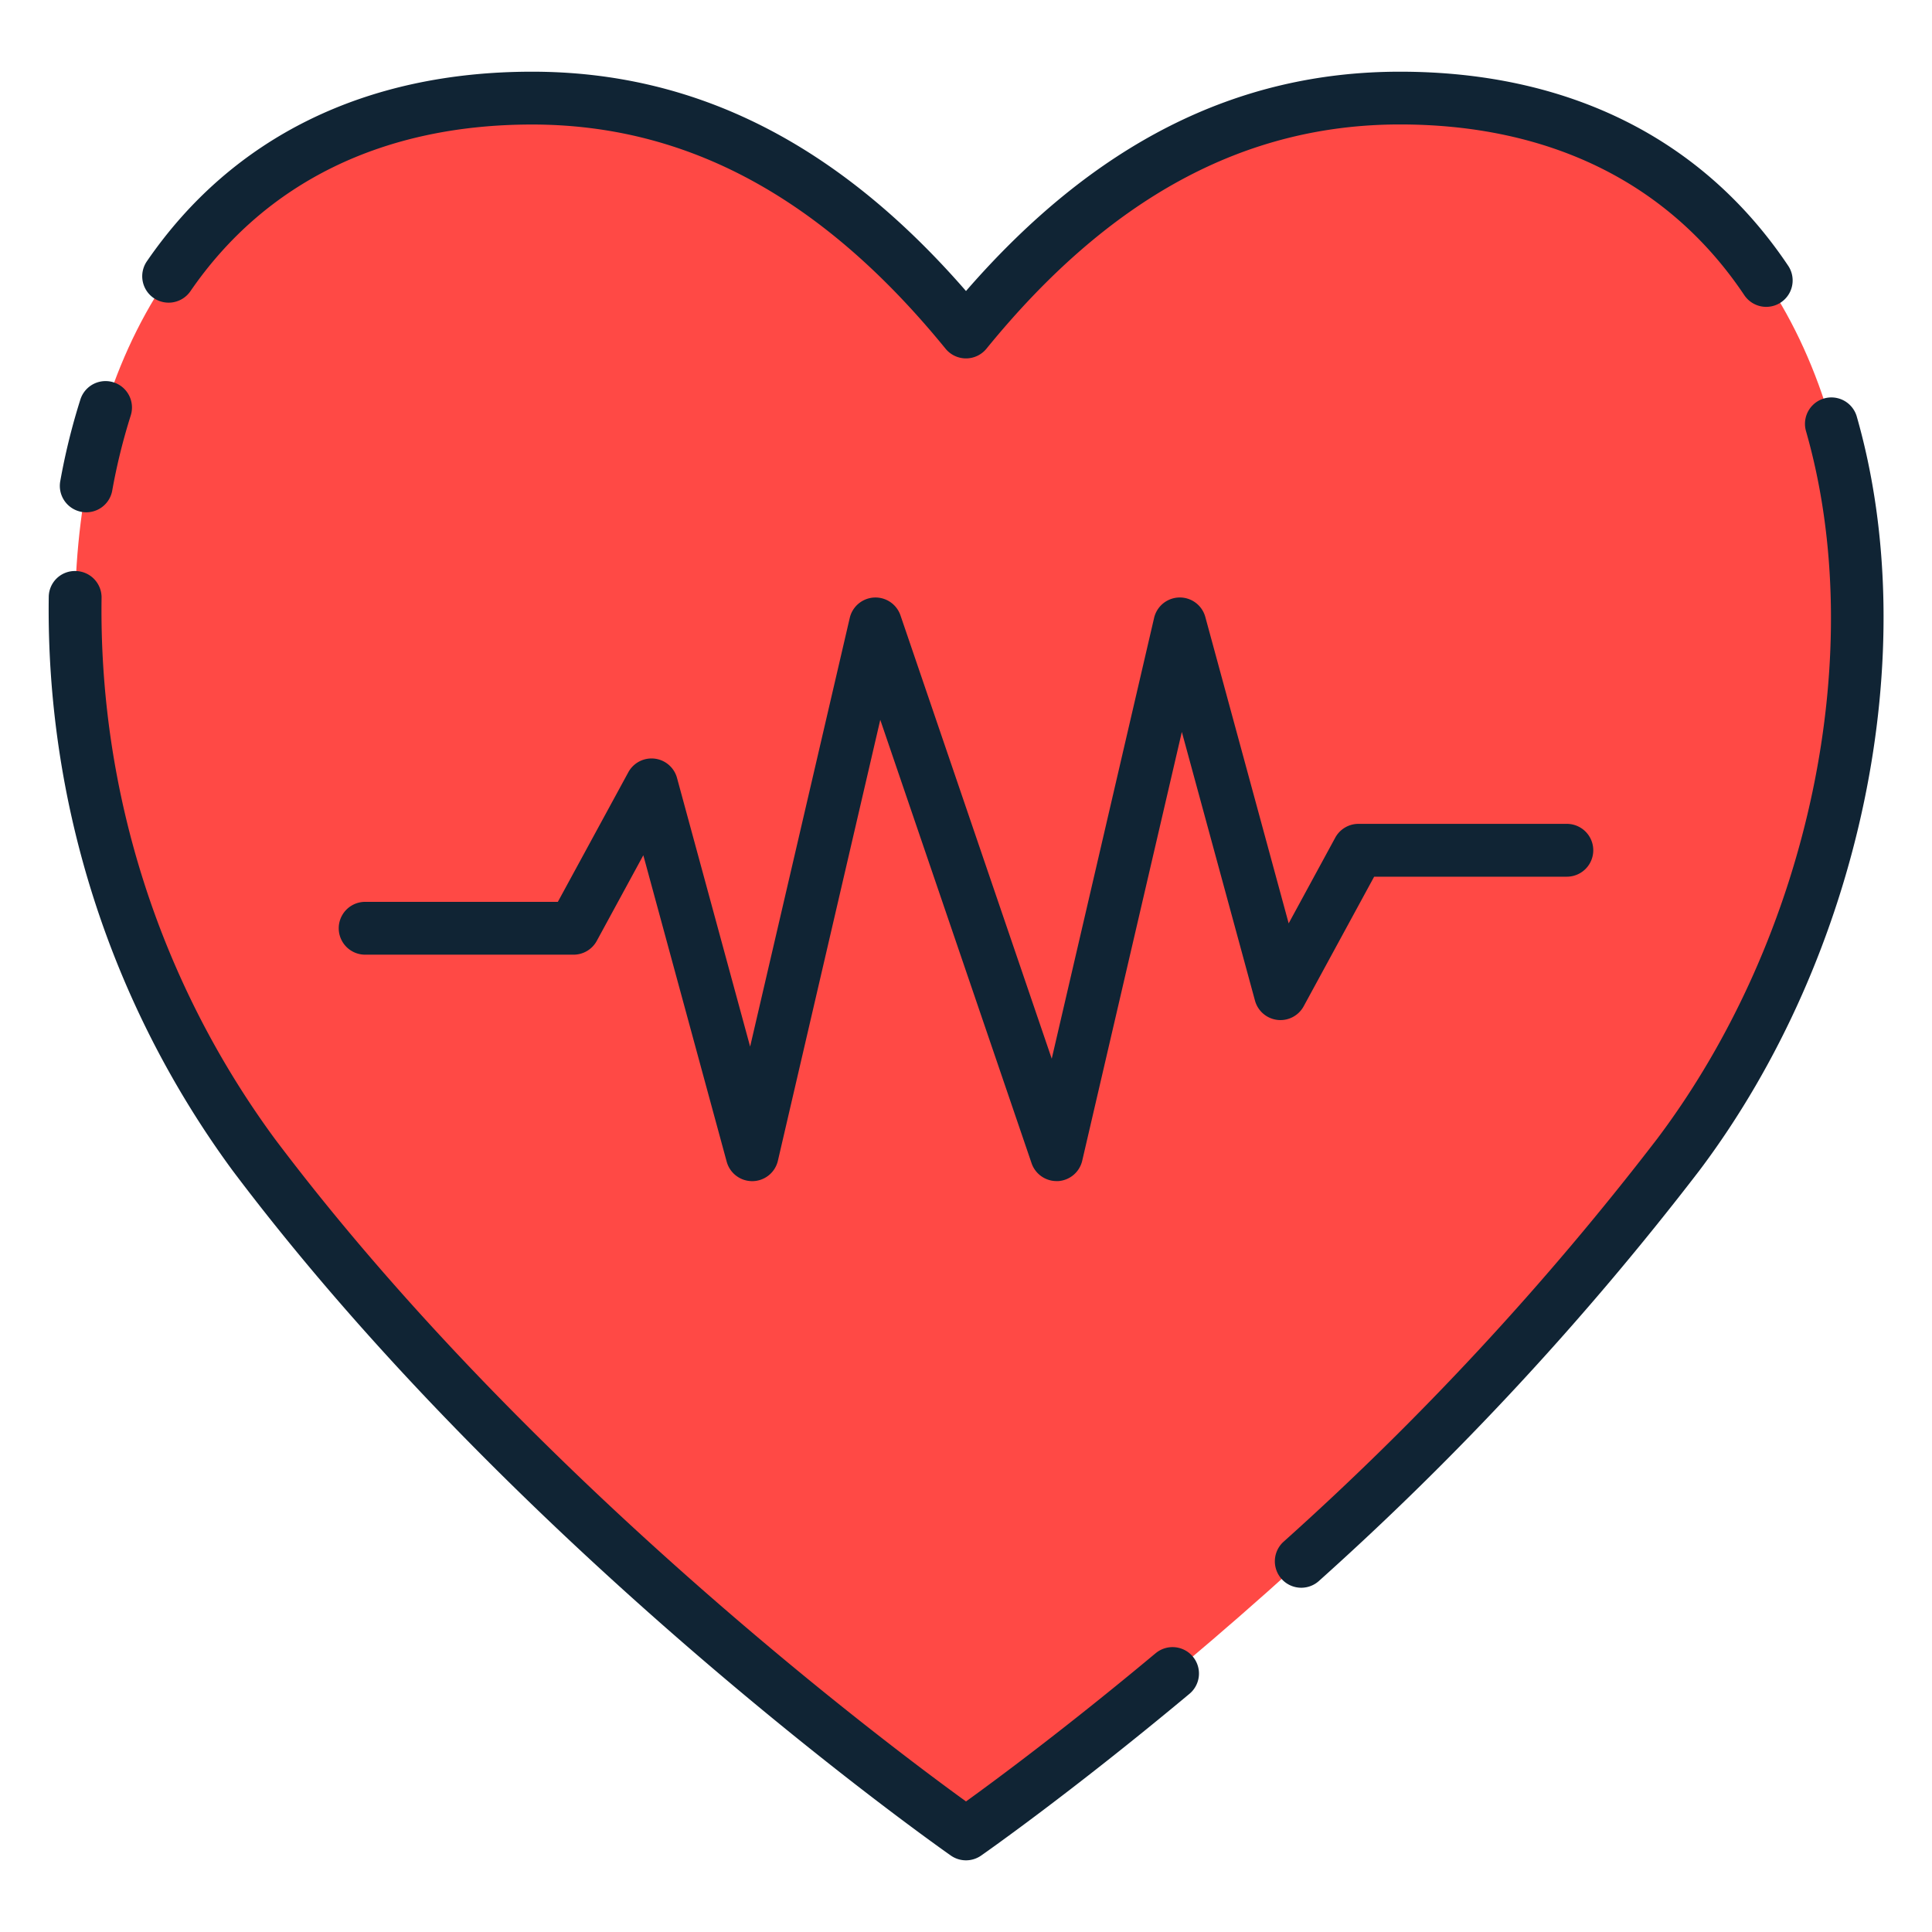 <svg id="Layer_1" height="512" viewBox="0 0 128 128" width="512" xmlns="http://www.w3.org/2000/svg" data-name="Layer 1"><path d="m111.19 76.5c-19.27 25.61-47.19 45-47.19 45s-27.92-19.39-47.19-45-16.32-70 18.44-70c12.38 0 21.62 6.75 28.75 15.5 7.12-8.75 16.37-15.5 28.75-15.5 34.76 0 37.71 44.39 18.44 70z" fill="#ff4945"/><g fill="#102434"><path d="m70 78.25a1.75 1.75 0 0 1 -1.656-1.185l-10.024-29.374-6.782 29.209a1.749 1.749 0 0 1 -1.672 1.354h-.033a1.75 1.75 0 0 1 -1.688-1.291l-5.523-20.3-3.084 5.672a1.751 1.751 0 0 1 -1.538.915h-13.808a1.75 1.75 0 1 1 0-3.5h12.767l4.669-8.586a1.75 1.75 0 0 1 3.226.376l4.844 17.8 6.6-28.4a1.75 1.75 0 0 1 3.361-.169l10.021 29.372 6.782-29.205a1.75 1.75 0 0 1 3.393-.063l5.523 20.3 3.084-5.675a1.751 1.751 0 0 1 1.538-.917h13.808a1.75 1.75 0 0 1 0 3.5h-12.767l-4.669 8.586a1.75 1.75 0 0 1 -3.226-.376l-4.846-17.801-6.6 28.408a1.75 1.75 0 0 1 -1.617 1.352c-.024-.002-.054-.002-.083-.002z"/><path d="m123.006 27.563a1.75 1.75 0 0 0 -3.363.967c4.209 14.641.251 33.5-9.85 46.917a196.716 196.716 0 0 1 -24.773 26.714 1.75 1.75 0 0 0 2.356 2.588 200.227 200.227 0 0 0 25.214-27.2c10.729-14.249 14.91-34.342 10.416-49.986z"/><path d="m10.183 19.746a1.752 1.752 0 0 0 2.433-.453c4.96-7.224 12.784-11.043 22.634-11.043 10.293 0 19.25 4.859 27.393 14.85a1.75 1.75 0 0 0 2.714 0c8.14-10 17.1-14.855 27.393-14.855 9.982 0 17.875 3.917 22.827 11.329a1.75 1.75 0 0 0 2.91-1.944c-5.631-8.424-14.531-12.88-25.737-12.88-10.833 0-20.255 4.758-28.75 14.531-8.495-9.773-17.917-14.531-28.75-14.531-11.05 0-19.878 4.344-25.52 12.563a1.75 1.75 0 0 0 .453 2.433z"/><path d="m5.4 33.912a1.746 1.746 0 0 0 2.036-1.412 39.607 39.607 0 0 1 1.225-4.971 1.75 1.75 0 0 0 -3.335-1.062 42.947 42.947 0 0 0 -1.334 5.413 1.75 1.75 0 0 0 1.408 2.032z"/><path d="m76.54 109.55c-5.911 4.933-10.581 8.387-12.539 9.8-5.135-3.714-28.949-21.516-45.794-43.9a59.113 59.113 0 0 1 -11.478-35.826 1.75 1.75 0 0 0 -1.707-1.792 1.732 1.732 0 0 0 -1.792 1.707 62.728 62.728 0 0 0 12.18 38.013c19.215 25.535 47.31 45.19 47.59 45.386a1.751 1.751 0 0 0 2 0c.057-.04 5.824-4.059 13.783-10.7a1.75 1.75 0 1 0 -2.242-2.687z"/></g></svg>